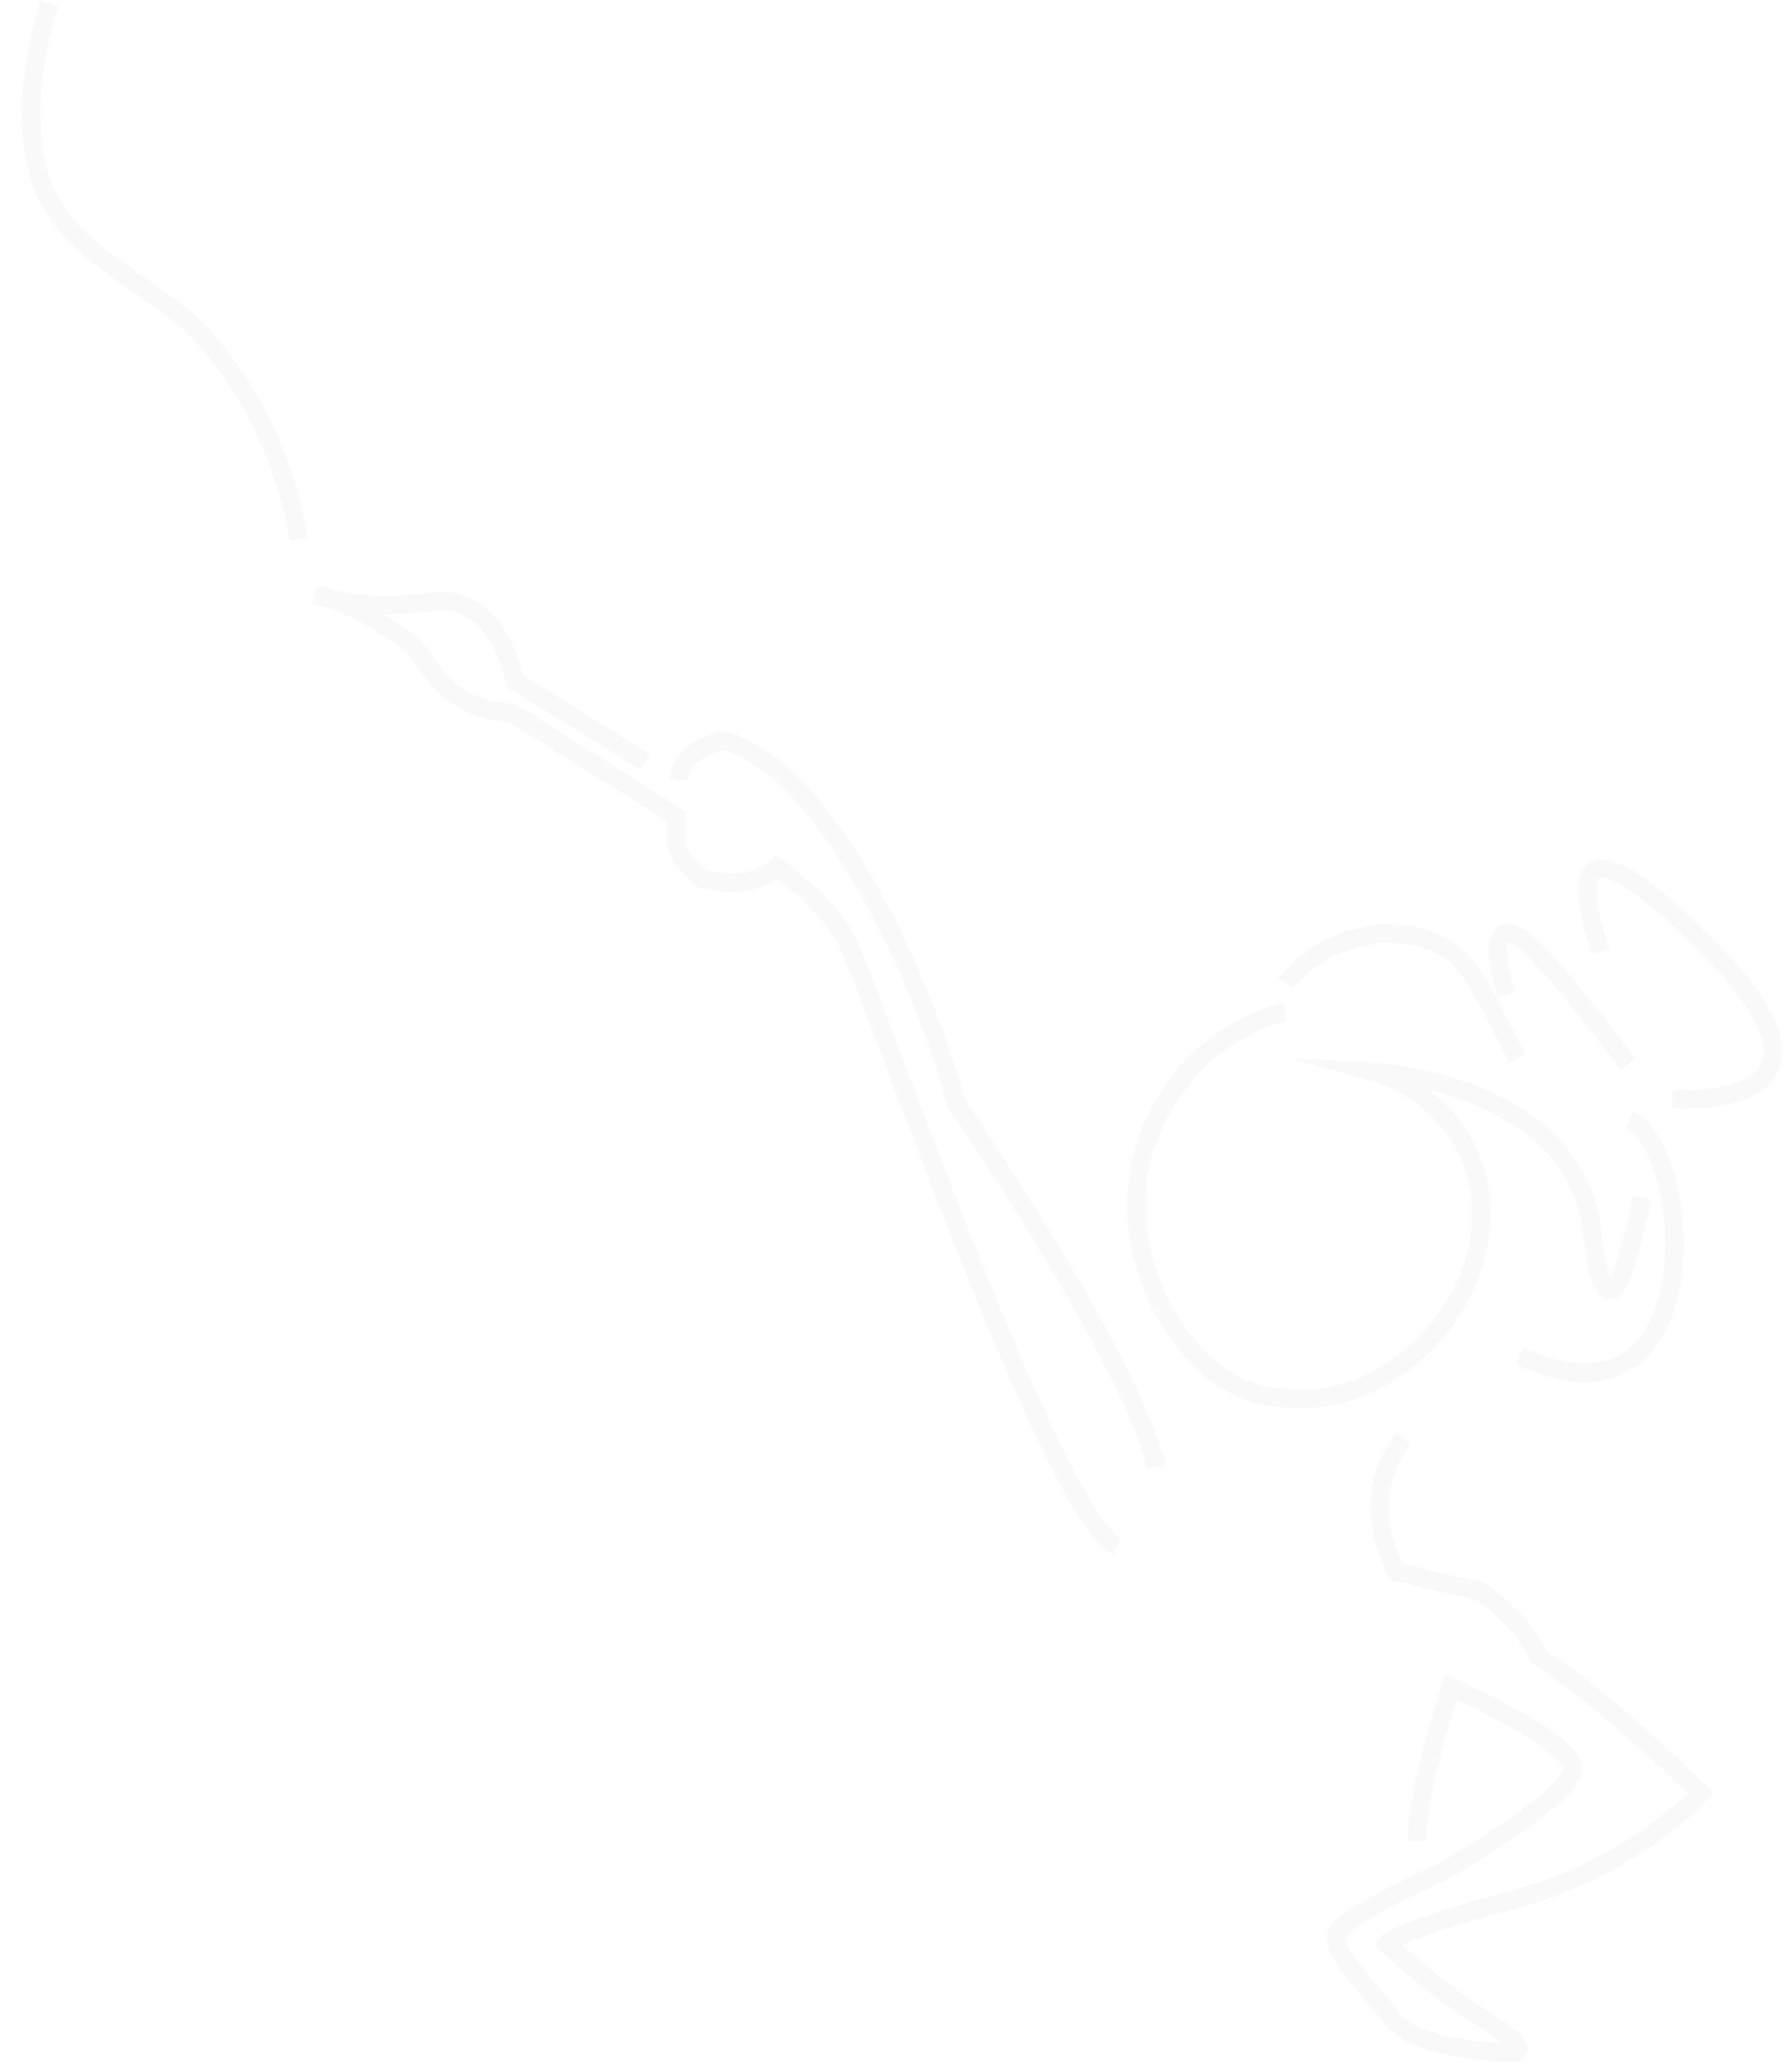 <svg xmlns="http://www.w3.org/2000/svg" width="969.385" height="1120.645" viewBox="0 0 969.385 1120.645">
  <g id="Group_6794" data-name="Group 6794" transform="translate(-734.028 -475.438)">
    <g id="Group_6792" data-name="Group 6792" transform="translate(753.857 477.062) rotate(3)" opacity="0.092">
      <path id="Path_653" data-name="Path 653" d="M73.341,67.763S18.126,0,5.577,0s0,33.882,0,33.882" transform="translate(816.253 460.384)" fill="none" stroke="#c4bdbb" stroke-miterlimit="10" stroke-width="10"/>
      <path id="Path_654" data-name="Path 654" d="M127.094,64C100.39,20.078,97.88,0,52.7,0,52.7,0,17.862,2.748,0,30.117" transform="translate(702.617 464.149)" fill="none" stroke="#c4bdbb" stroke-miterlimit="10" stroke-width="10"/>
      <path id="Path_655" data-name="Path 655" d="M74.952,0S35.505,10.644,14.89,49.072c-.043.11-35.89,51.922,3.81,117.079,29.542,43.486,55.967,43.774,81.124,42.084,38.166-3.542,82.9-41.492,86.958-94.708,2.43-69.487-61.93-83.554-61.93-83.554s109,.161,122.263,80.392,25.813-20.158,25.813-20.158" transform="translate(627.959 509.467)" fill="none" stroke="#c4bdbb" stroke-miterlimit="10" stroke-width="10"/>
      <path id="Path_656" data-name="Path 656" d="M22.588,0s-25.1,30.117,0,72.271c14.215,3.265,45.176,8.041,45.176,8.041S89.1,91.606,101.645,114.194c32.627,17.568,91.606,69.018,91.606,69.018s-35.137,42.666-97.88,62.744-67.763,27.607-67.763,27.607,25.1,21.413,55.215,38.314,15.059,16.9,15.059,16.9-50.2,2.51-65.254-15.059S0,281.092,0,271.053s55.215-37.646,55.215-37.646,70.68-45.381,67.967-60.337-67.967-40.053-67.967-40.053-16.313,56.469-13.8,84.077" transform="translate(756.576 736.457)" fill="none" stroke="#c4bdbb" stroke-miterlimit="10" stroke-width="10"/>
      <path id="Path_657" data-name="Path 657" d="M6.89,0S-11.84,66.1,12.463,106.344c17.614,29.169,57.447,43.369,81.669,64.1,51.131,46.6,62.613,111.751,62.613,111.751" transform="translate(0 0)" fill="none" stroke="#c4bdbb" stroke-miterlimit="10" stroke-width="10"/>
      <path id="Path_658" data-name="Path 658" d="M9.255,44.709S-33.411-50.661,64.47,37.18s-12.549,85.332-12.549,85.332" transform="translate(862.77 423.204)" fill="none" stroke="#c4bdbb" stroke-miterlimit="10" stroke-width="10"/>
      <path id="Path_659" data-name="Path 659" d="M52.7,0C87.841,12.549,107.92,173.173,0,130.507" transform="translate(839.398 558.265)" fill="none" stroke="#c4bdbb" stroke-miterlimit="10" stroke-width="10"/>
      <path id="Path_660" data-name="Path 660" d="M277.479,380.227C261.173,322.5,159.141,189.494,159.141,189.494S128,90.351,67.763,27.607C51.836,12.172,36.735,2.668,22.588,0,8.794,4.5.74,11.773,0,22.588" transform="translate(368.819 378.817)" fill="none" stroke="#c4bdbb" stroke-miterlimit="10" stroke-width="10"/>
      <path id="Path_661" data-name="Path 661" d="M182.758,81.118,109.975,40.962S99.936-6.723,62.29.806,0,0,0,0C29.327,5.73,53.505,24.649,53.505,24.649c10.815,8.874,18.093,33.54,56.47,33.882l91.606,51.352c0,20.176,1.147,20.613,15.058,32.725,17.636,3.217,31.262.778,40.174-8.317,0,0,26.927,15.847,39.807,37.179S424.949,478.914,460.086,491.463" transform="translate(167.238 311.503)" fill="none" stroke="#c4bdbb" stroke-miterlimit="10" stroke-width="10"/>
    </g>
  </g>
</svg>
